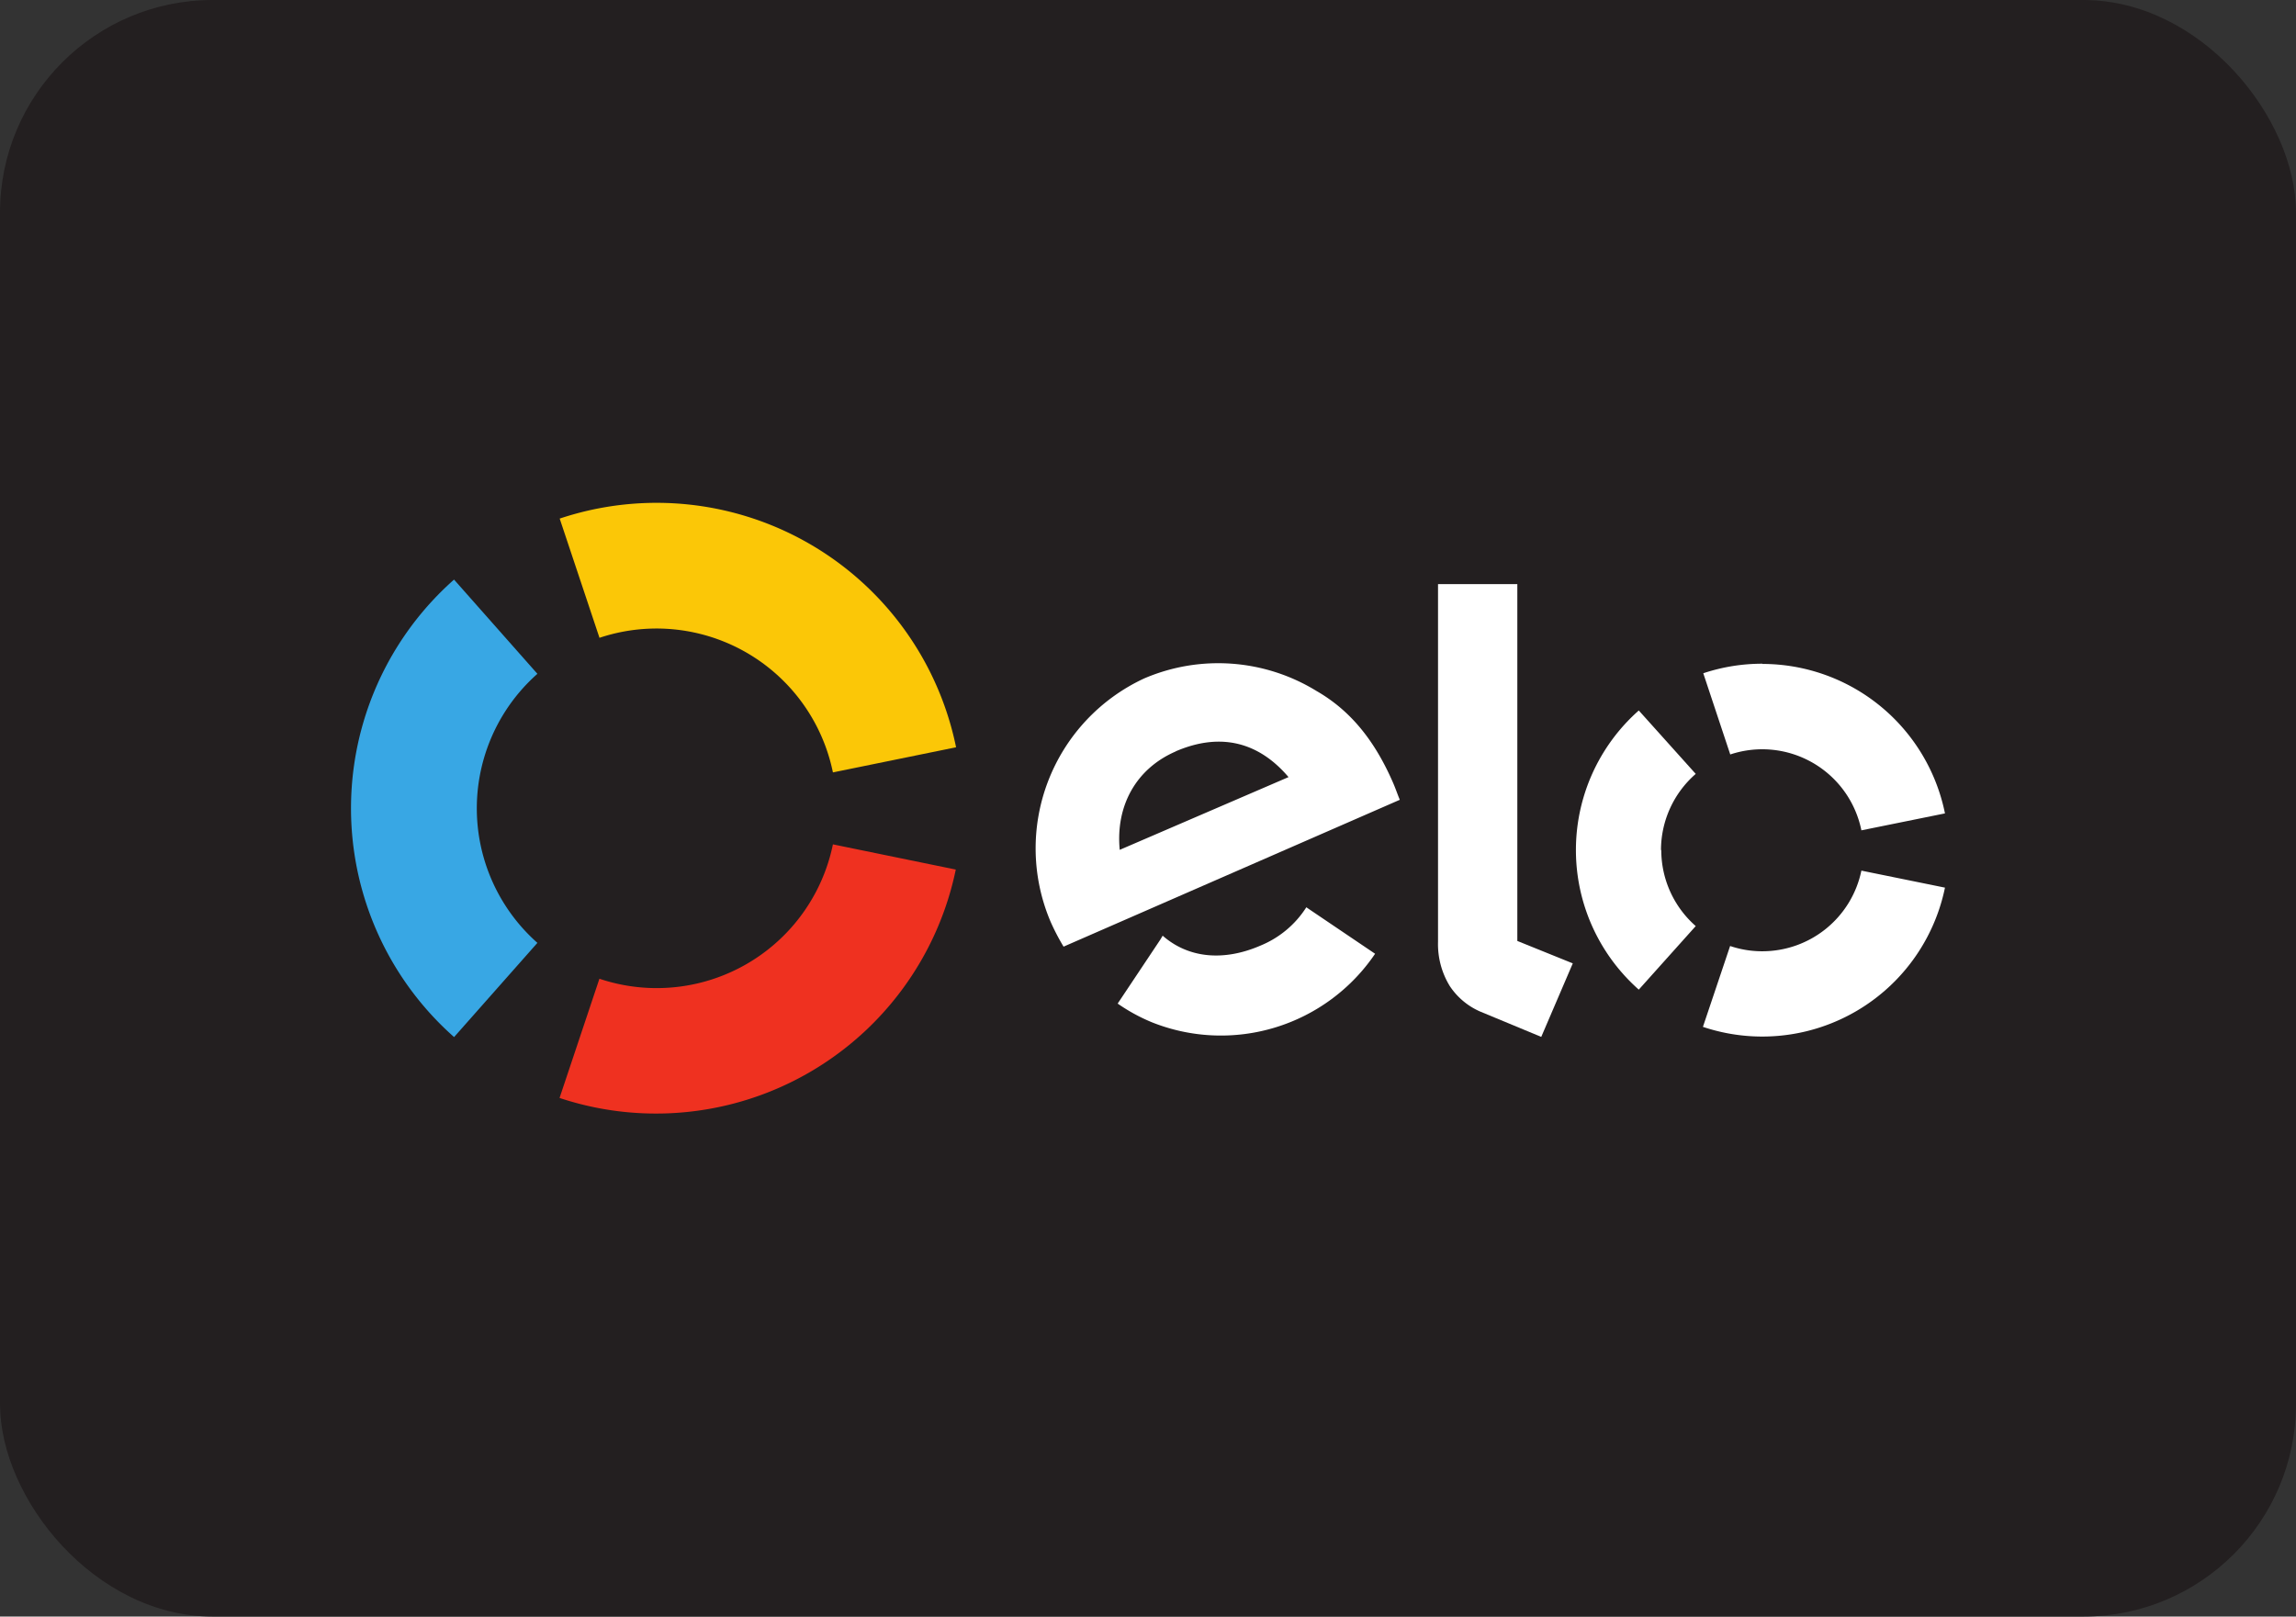 <svg xmlns="http://www.w3.org/2000/svg" viewBox="0 0 322.52 227.12"><rect x="0" y="0" width="322.52" height="227.12" fill="#333333" stroke="none"/><defs><style>.cls-1{fill:#231f20;}.cls-2{fill:#fff;}.cls-3{fill:#ef3120;}.cls-4{fill:#fbc707;}.cls-5{fill:#38a7e4;}</style></defs><g id="Layer_2" data-name="Layer 2"><g id="Layer_1-2" data-name="Layer 1"><rect class="cls-1" width="322.52" height="227.12" rx="29.88"/><g id="g46"><path id="path48" class="cls-2" d="M247.53,133.65a14,14,0,0,1-4.5-.74l-3.82,11.36a26.2,26.2,0,0,0,34-19.56l-11.74-2.39a14.21,14.21,0,0,1-13.93,11.33"/></g><g id="g30"><path id="path32" class="cls-3" d="M117,118.63A25.27,25.27,0,0,1,84.2,137.51l-5.6,16.75a43,43,0,0,0,55.66-32.09Z"/></g><g id="g22"><path id="path24" class="cls-4" d="M84.21,89.61A25.29,25.29,0,0,1,117,108.52l17.3-3.53A42.94,42.94,0,0,0,78.62,72.86Z"/></g><g id="g26"><path id="path28" class="cls-5" d="M63.79,145.7l11.7-13.23a25.24,25.24,0,0,1,0-37.8L63.78,81.43a42.91,42.91,0,0,0,0,64.27"/></g><g id="g34"><path id="path36" class="cls-2" d="M184,127.81s0,0,0,0l-.5-.34a13.85,13.85,0,0,1-6.41,5.37c-5.32,2.31-10.24,1.72-13.77-1.38L163,132h0l-6,9a25.28,25.28,0,0,0,4.79,2.62A26.15,26.15,0,0,0,193.16,134Zm-18.81-22.25c-5.61,2.41-8.5,7.67-7.9,13.84L181,109.18c-4.08-4.8-9.4-6.39-15.85-3.62M149.4,133a31.41,31.41,0,0,1-1.81-3.47,26.32,26.32,0,0,1,13.13-34.21,26.36,26.36,0,0,1,24.21,1.76c4.8,2.76,8.21,7,10.8,13,.33.77.61,1.6.9,2.29Z"/></g><g id="g38"><path id="path40" class="cls-2" d="M213.14,82.07V132.2l7.79,3.15-4.43,10.33-8.6-3.57a9.84,9.84,0,0,1-4.24-3.56,11.26,11.26,0,0,1-1.66-6.22V82.07Z"/></g><g id="g42"><path id="path44" class="cls-2" d="M233.32,119.43a14.21,14.21,0,0,1,4.88-10.7l-8-8.91a26.19,26.19,0,0,0,0,39.22l8-8.93a14.2,14.2,0,0,1-4.84-10.68"/></g><g id="g50"><path id="path52" class="cls-2" d="M247.57,93.25a26.21,26.21,0,0,0-8.31,1.34L243.05,106a14.21,14.21,0,0,1,18.42,10.66l11.74-2.38a26.19,26.19,0,0,0-25.64-21"/></g></g></g></svg>